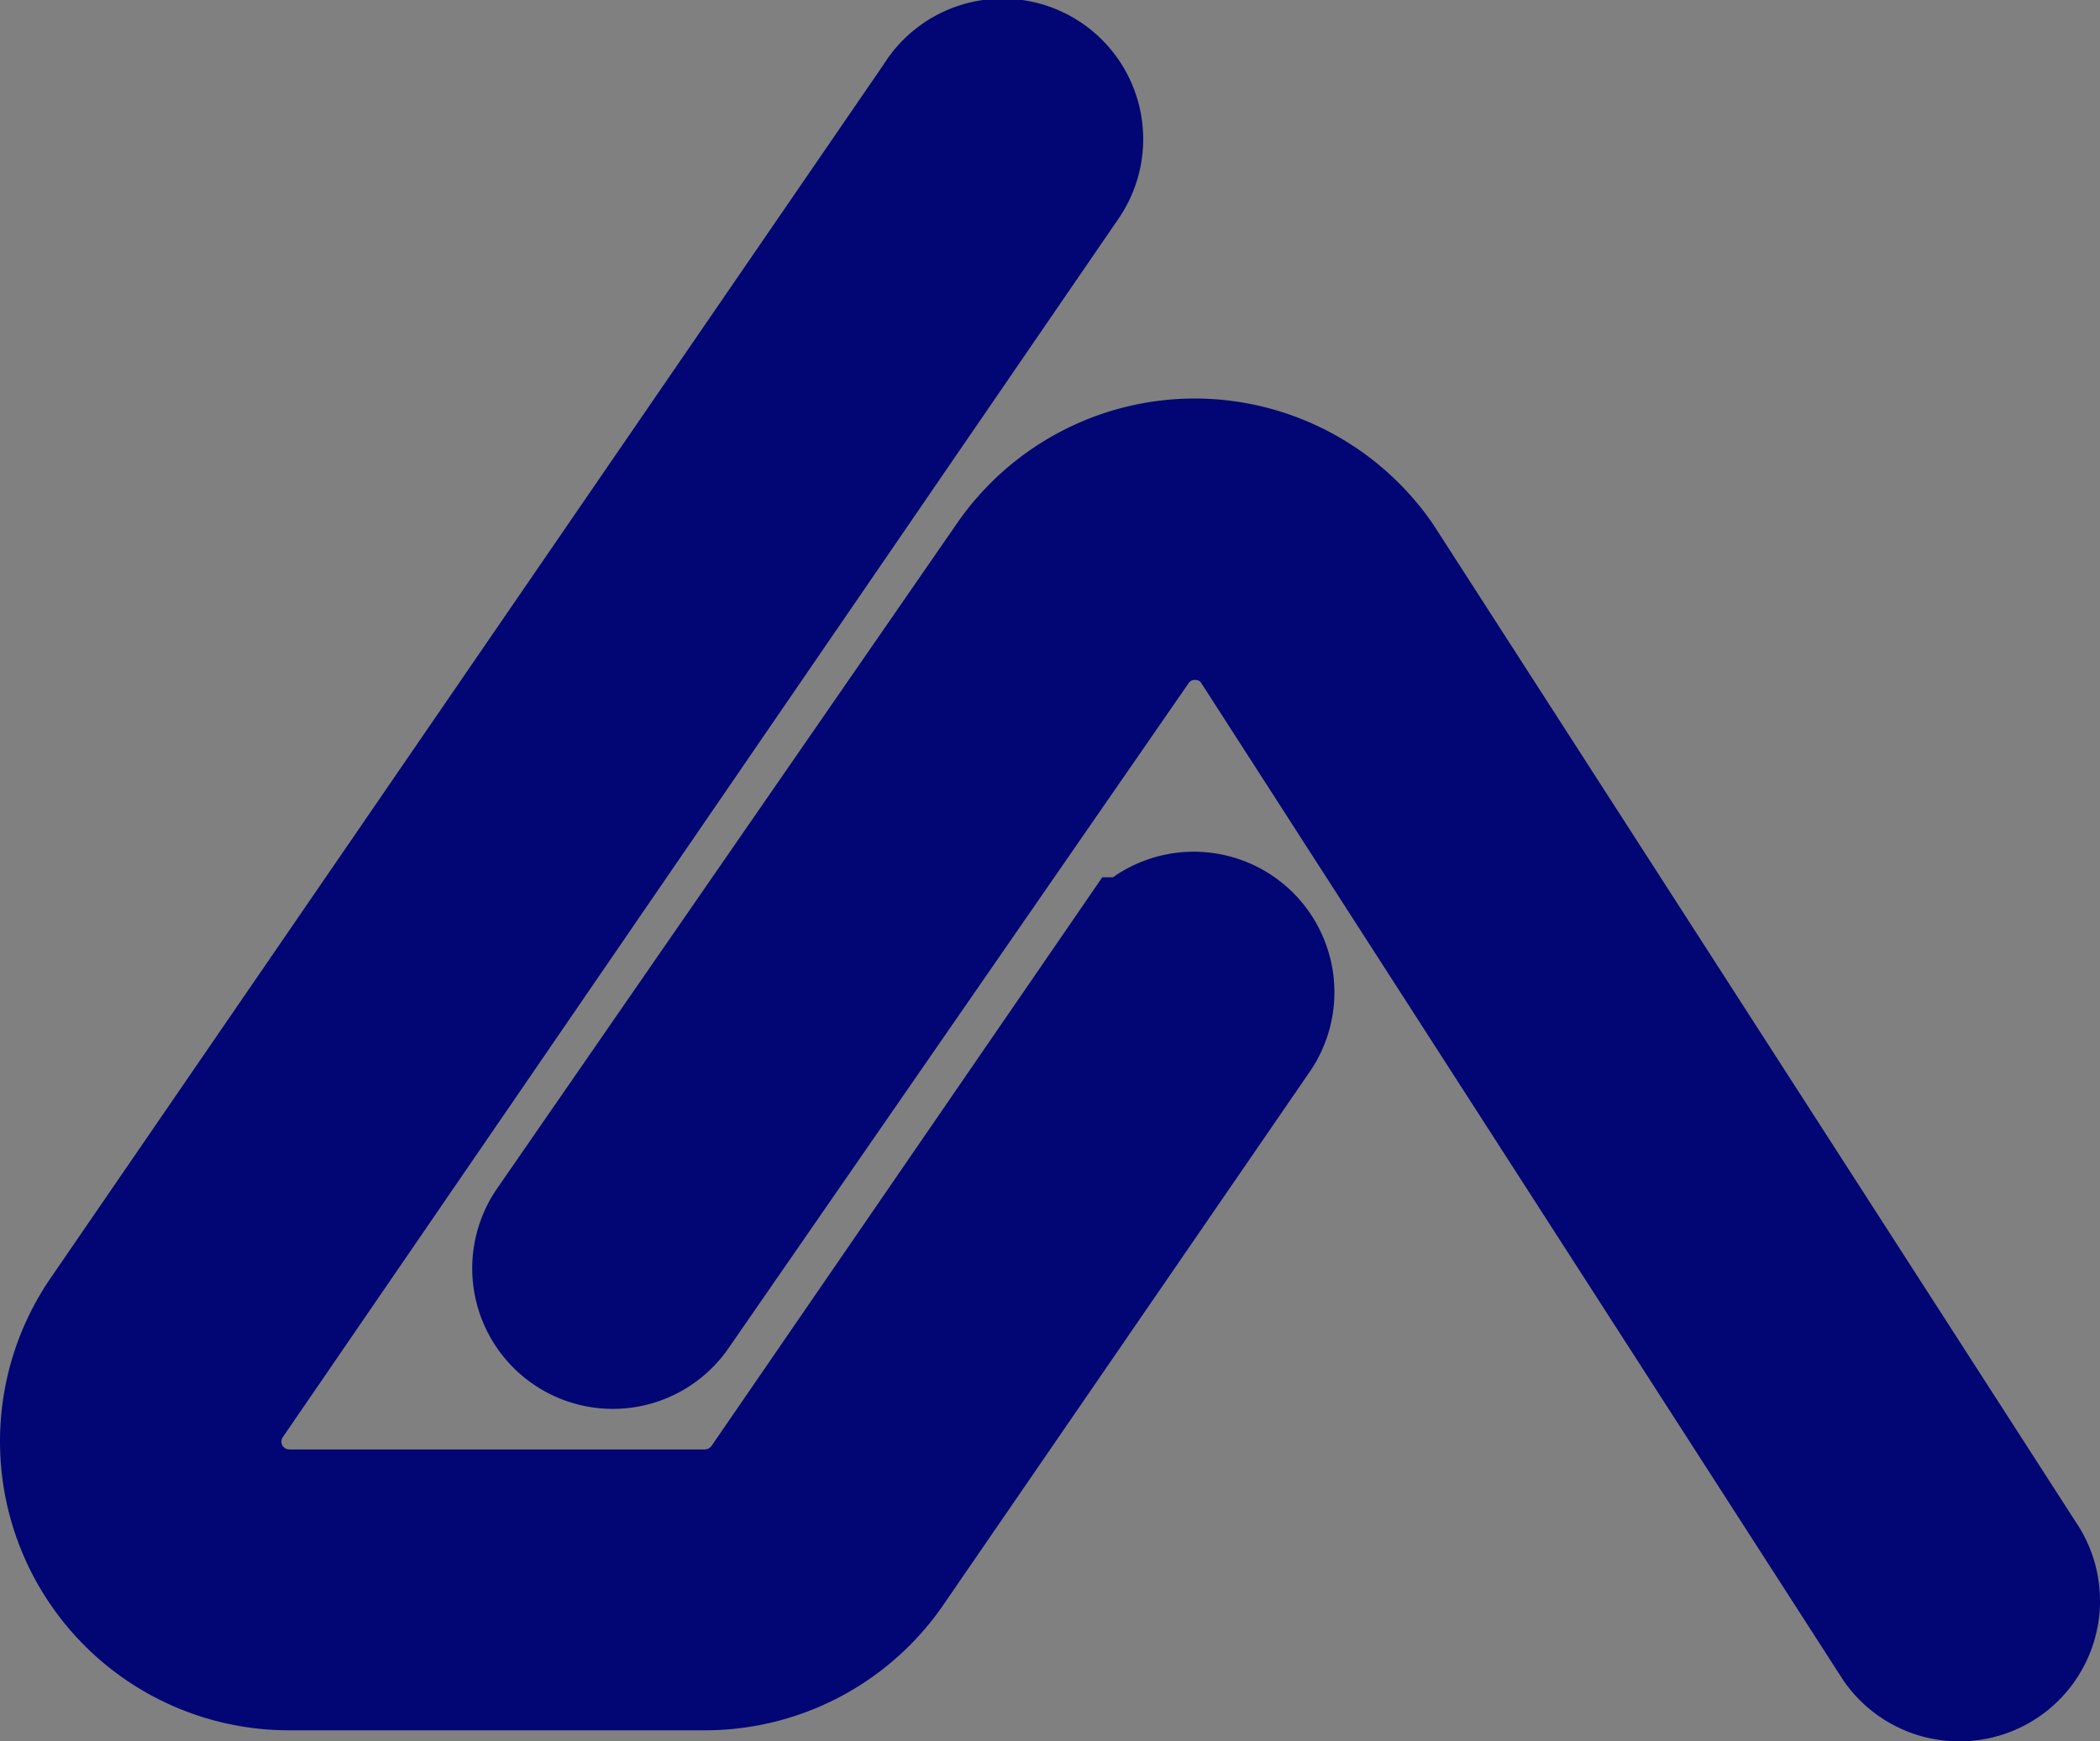 <svg xmlns="http://www.w3.org/2000/svg" viewBox="0 0 375.34 311.3"><rect x="0" y="0" width="375.34" height="311.3" fill="#808080" stroke="none"/><defs><style>.cls-1{fill:#010674;}.cls-1,.cls-2{stroke:#010674;stroke-miterlimit:10;stroke-width:28px;}.cls-2{fill:#fff;}</style></defs><title>Asset 7</title><g id="Layer_2" data-name="Layer 2"><g id="Layer_1-2" data-name="Layer 1"><path class="cls-1" d="M350.22,297.3a11.11,11.11,0,0,1-9.15-4.75L226.26,114.19a15.17,15.17,0,0,0-12.69-6.64h0a15.22,15.22,0,0,0-12.69,6.69L118.69,233.06a11.13,11.13,0,0,1-18.31-12.66l82.16-118.85a37.67,37.67,0,0,1,31-16.31h0a37.7,37.7,0,0,1,31,16.31L359.35,279.83a11.12,11.12,0,0,1-9.13,17.47Z"/><path class="cls-2" d="M126,295.32H51.64a37.65,37.65,0,0,1-31-59l149-217.11A11.12,11.12,0,1,1,188.49,31c-.16.26-.34.51-.52.76L39,249a15.4,15.4,0,0,0,12.7,24.11H126a15.47,15.47,0,0,0,12.72-6.71l65.66-95.57a11.13,11.13,0,0,1,18.34,12.6L157.05,279A37.71,37.71,0,0,1,126,295.32Z"/></g></g></svg>